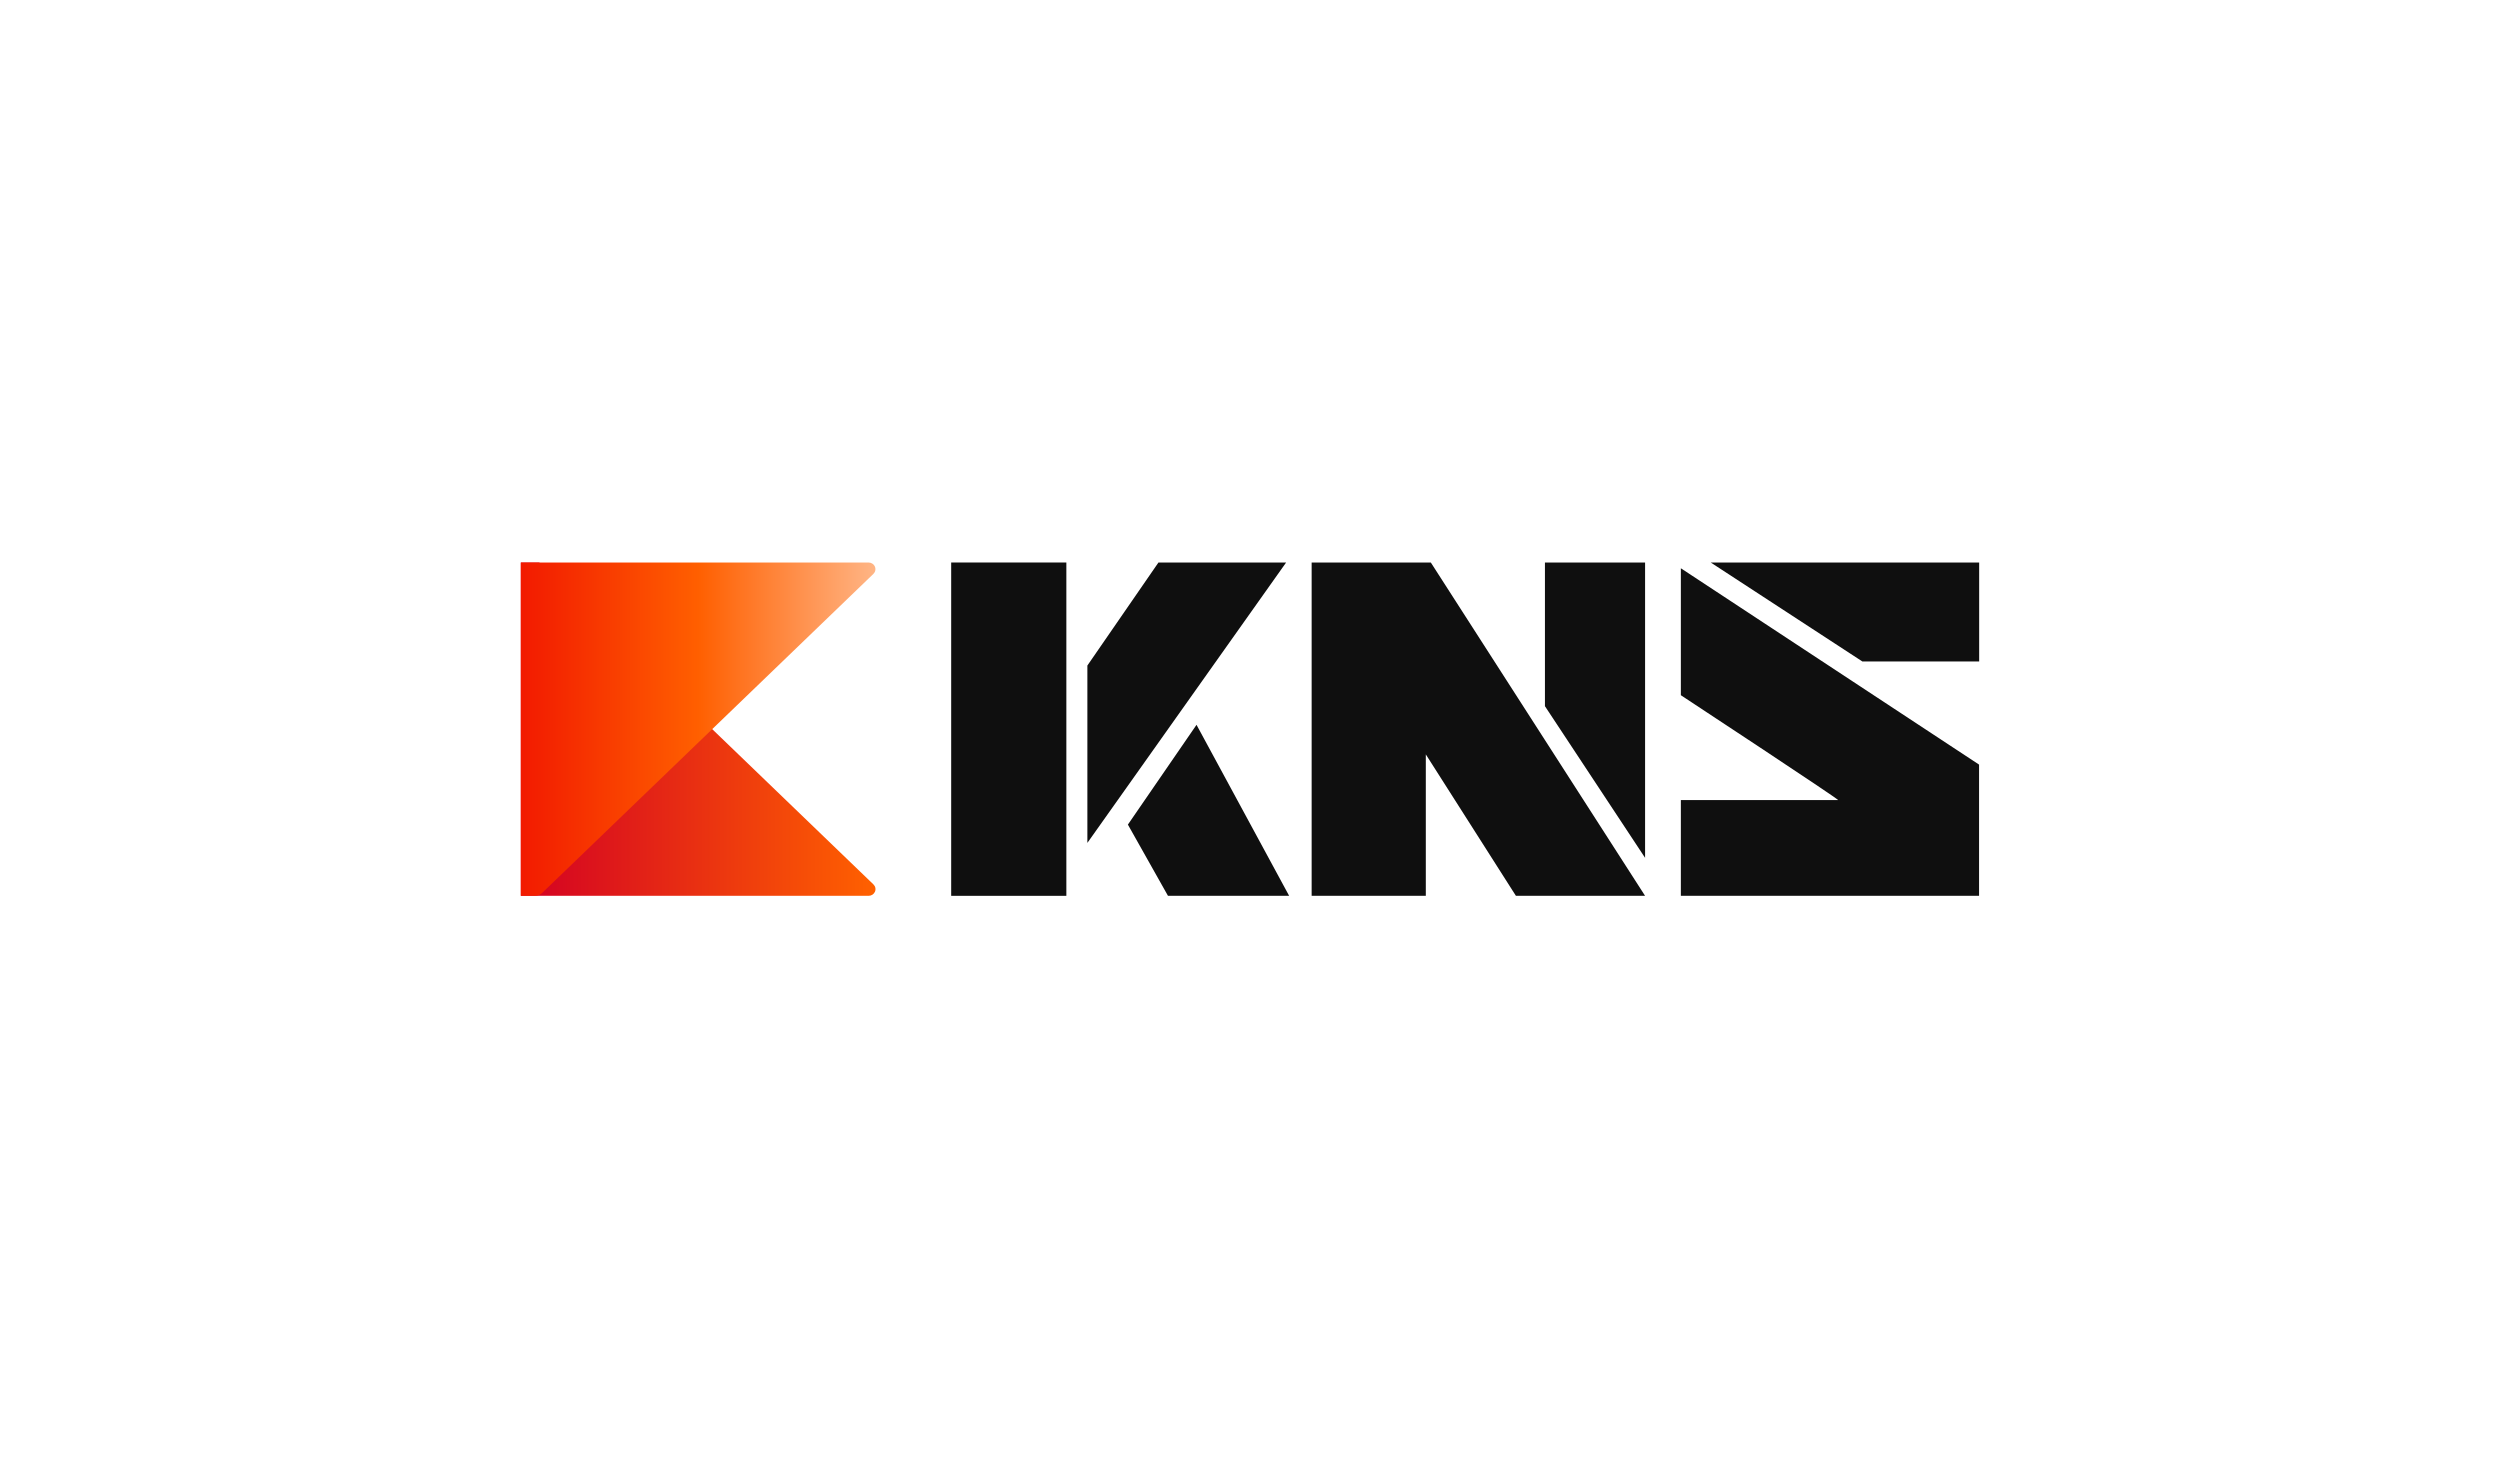<svg width="120" height="70" viewBox="0 0 120 70" fill="none" xmlns="http://www.w3.org/2000/svg">
<path d="M25 43V27H25.881L41.927 42.454C41.973 42.499 42.005 42.556 42.017 42.618C42.03 42.68 42.023 42.745 41.998 42.803C41.973 42.861 41.93 42.911 41.876 42.946C41.821 42.981 41.757 43 41.691 43H25Z" fill="url(#paint0_linear_5179_14051)"/>
<path d="M25 27V43H25.685C25.809 42.999 25.929 42.952 26.017 42.867L41.924 27.546C41.97 27.501 42.002 27.444 42.014 27.382C42.027 27.32 42.02 27.255 41.995 27.197C41.97 27.139 41.927 27.089 41.872 27.054C41.818 27.019 41.753 27 41.688 27H25Z" fill="url(#paint1_linear_5179_14051)"/>
<path d="M51.185 27H45.657V43H51.185V27Z" fill="#0F0F0F"/>
<path d="M55.606 27H61.734L52.194 40.459V31.946L55.606 27Z" fill="#0F0F0F"/>
<path d="M54.139 39.581L56.063 43H61.879L57.433 34.791L54.139 39.581Z" fill="#0F0F0F"/>
<path d="M72.764 43H78.964L68.679 27H62.959V43H68.439V36.211L72.764 43Z" fill="#0F0F0F"/>
<path d="M74.157 27V33.896L78.964 41.176V27H74.157Z" fill="#0F0F0F"/>
<path d="M80.681 27.277V33.37C80.681 33.37 88.327 38.402 88.227 38.402H80.681V43H94.995V36.701L80.681 27.277Z" fill="#0F0F0F"/>
<path d="M82.114 27L89.391 31.749H95V27H82.114Z" fill="#0F0F0F"/>
<defs>
<linearGradient id="paint0_linear_5179_14051" x1="25" y1="35" x2="42.023" y2="35" gradientUnits="userSpaceOnUse">
<stop stop-color="#D30023"/>
<stop offset="1" stop-color="#FF6100"/>
</linearGradient>
<linearGradient id="paint1_linear_5179_14051" x1="25" y1="35" x2="42.023" y2="35" gradientUnits="userSpaceOnUse">
<stop stop-color="#F21A00"/>
<stop offset="0.5" stop-color="#FF5F00"/>
<stop offset="1" stop-color="#FFB585"/>
</linearGradient>
</defs>
</svg>
